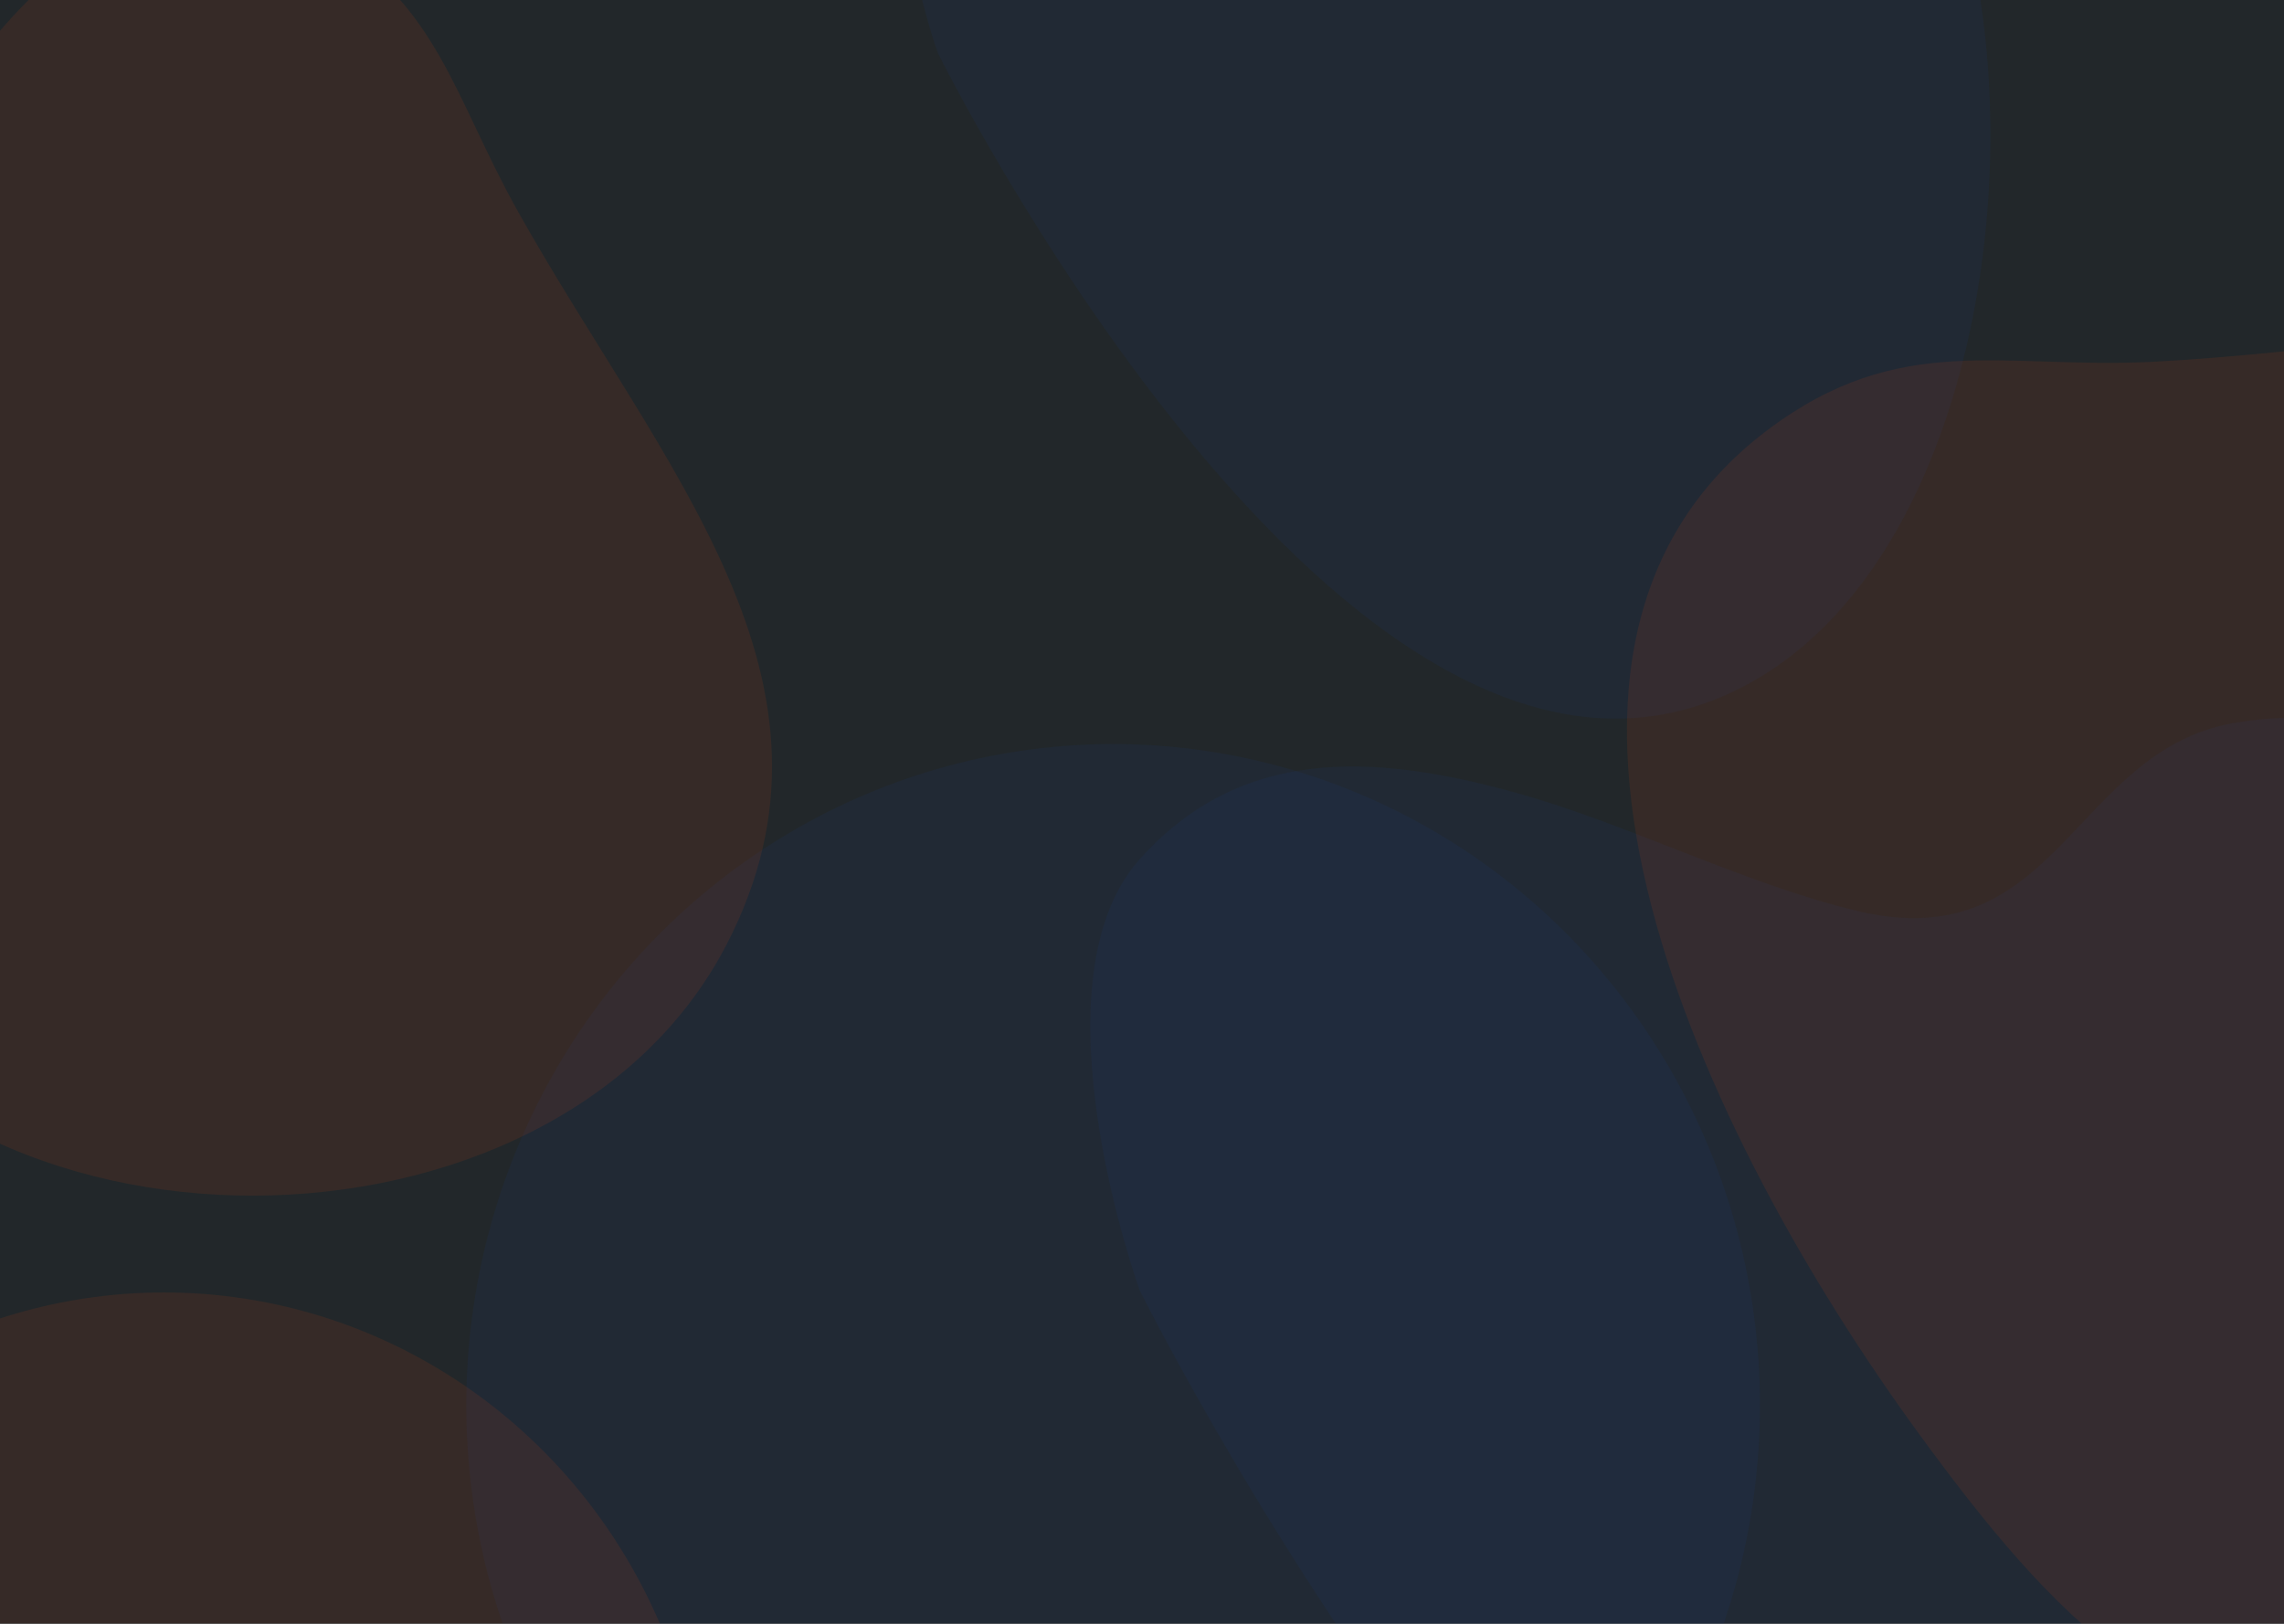 <svg width="1440" height="1024" viewBox="0 0 1440 1024" fill="none" xmlns="http://www.w3.org/2000/svg">
<g clip-path="url(#clip0_873_411)">
<rect width="1440" height="1024" fill="#22272A"/>
<g filter="url(#filter0_f_873_411)">
<path d="M898.55 -128.976C984.705 -108.289 990.823 -197.209 1059.87 -209.407C1305.18 -252.743 1328.44 351.945 1076.04 443.109C837.251 529.357 591.304 33.463 591.304 33.463C591.304 33.463 543.774 -97.919 591.304 -151.056C634.198 -199.01 690.136 -196.687 751.472 -179.837C799.932 -166.525 849.702 -140.706 898.55 -128.976Z" fill="#164194" fill-opacity="0.1"/>
</g>
<g filter="url(#filter1_f_873_411)">
<path d="M1170.77 574.408C1297.59 604.874 1306.6 473.925 1408.24 455.96C1769.32 392.14 1803.57 1282.65 1432.04 1416.9C1080.54 1543.92 718.509 813.628 718.509 813.628C718.509 813.628 648.545 620.146 718.509 541.893C781.649 471.272 863.988 474.692 954.275 499.507C1025.61 519.112 1098.87 557.135 1170.77 574.408Z" fill="#164194" fill-opacity="0.1"/>
</g>
<g filter="url(#filter2_f_873_411)">
<ellipse cx="701.799" cy="886.16" rx="407.805" ry="416.938" fill="#164194" fill-opacity="0.1"/>
</g>
<g filter="url(#filter3_f_873_411)">
<path d="M-135.842 283.647C-173.602 399.298 -190.123 487.428 -135.842 595.947C-30.012 807.519 348.995 805.849 457.941 595.947C544.051 430.044 418.341 296.703 326.842 133.863C286.468 62.01 275.998 2.133 205.237 -38.014C46.892 -127.854 -78.388 107.681 -135.842 283.647Z" fill="#E84910" fill-opacity="0.1"/>
</g>
<g filter="url(#filter4_f_873_411)">
<path d="M1208.63 902.52C1296.45 1023.24 1371.15 1099.9 1510.55 1100.86C1782.33 1102.72 2021.5 627.153 1887.79 357.449C1782.1 144.28 1573.32 216.983 1357.76 228.123C1262.64 233.038 1198.1 208.119 1114.33 271.214C926.881 412.404 1075 718.837 1208.63 902.52Z" fill="#E84910" fill-opacity="0.1"/>
</g>
<g filter="url(#filter5_f_873_411)">
<ellipse cx="103.396" cy="1164.15" rx="341.396" ry="349.099" fill="#E84910" fill-opacity="0.1"/>
</g>
</g>
<defs>
<filter id="filter0_f_873_411" x="210.563" y="-571.243" width="1403.94" height="1384.04" filterUnits="userSpaceOnUse" color-interpolation-filters="sRGB">
<feFlood flood-opacity="0" result="BackgroundImageFix"/>
<feBlend mode="normal" in="SourceGraphic" in2="BackgroundImageFix" result="shape"/>
<feGaussianBlur stdDeviation="179.808" result="effect1_foregroundBlur_873_411"/>
</filter>
<filter id="filter1_f_873_411" x="327.797" y="93.075" width="1727.12" height="1698.28" filterUnits="userSpaceOnUse" color-interpolation-filters="sRGB">
<feFlood flood-opacity="0" result="BackgroundImageFix"/>
<feBlend mode="normal" in="SourceGraphic" in2="BackgroundImageFix" result="shape"/>
<feGaussianBlur stdDeviation="179.808" result="effect1_foregroundBlur_873_411"/>
</filter>
<filter id="filter2_f_873_411" x="-65.623" y="109.605" width="1534.84" height="1553.11" filterUnits="userSpaceOnUse" color-interpolation-filters="sRGB">
<feFlood flood-opacity="0" result="BackgroundImageFix"/>
<feBlend mode="normal" in="SourceGraphic" in2="BackgroundImageFix" result="shape"/>
<feGaussianBlur stdDeviation="179.808" result="effect1_foregroundBlur_873_411"/>
</filter>
<filter id="filter3_f_873_411" x="-530.248" y="-417.397" width="1376.61" height="1531.01" filterUnits="userSpaceOnUse" color-interpolation-filters="sRGB">
<feFlood flood-opacity="0" result="BackgroundImageFix"/>
<feBlend mode="normal" in="SourceGraphic" in2="BackgroundImageFix" result="shape"/>
<feGaussianBlur stdDeviation="179.808" result="effect1_foregroundBlur_873_411"/>
</filter>
<filter id="filter4_f_873_411" x="666.133" y="-152.39" width="1619.48" height="1612.87" filterUnits="userSpaceOnUse" color-interpolation-filters="sRGB">
<feFlood flood-opacity="0" result="BackgroundImageFix"/>
<feBlend mode="normal" in="SourceGraphic" in2="BackgroundImageFix" result="shape"/>
<feGaussianBlur stdDeviation="179.808" result="effect1_foregroundBlur_873_411"/>
</filter>
<filter id="filter5_f_873_411" x="-597.617" y="455.431" width="1402.03" height="1417.43" filterUnits="userSpaceOnUse" color-interpolation-filters="sRGB">
<feFlood flood-opacity="0" result="BackgroundImageFix"/>
<feBlend mode="normal" in="SourceGraphic" in2="BackgroundImageFix" result="shape"/>
<feGaussianBlur stdDeviation="179.808" result="effect1_foregroundBlur_873_411"/>
</filter>
<clipPath id="clip0_873_411">
<rect width="1440" height="1024" fill="white"/>
</clipPath>
</defs>
</svg>
